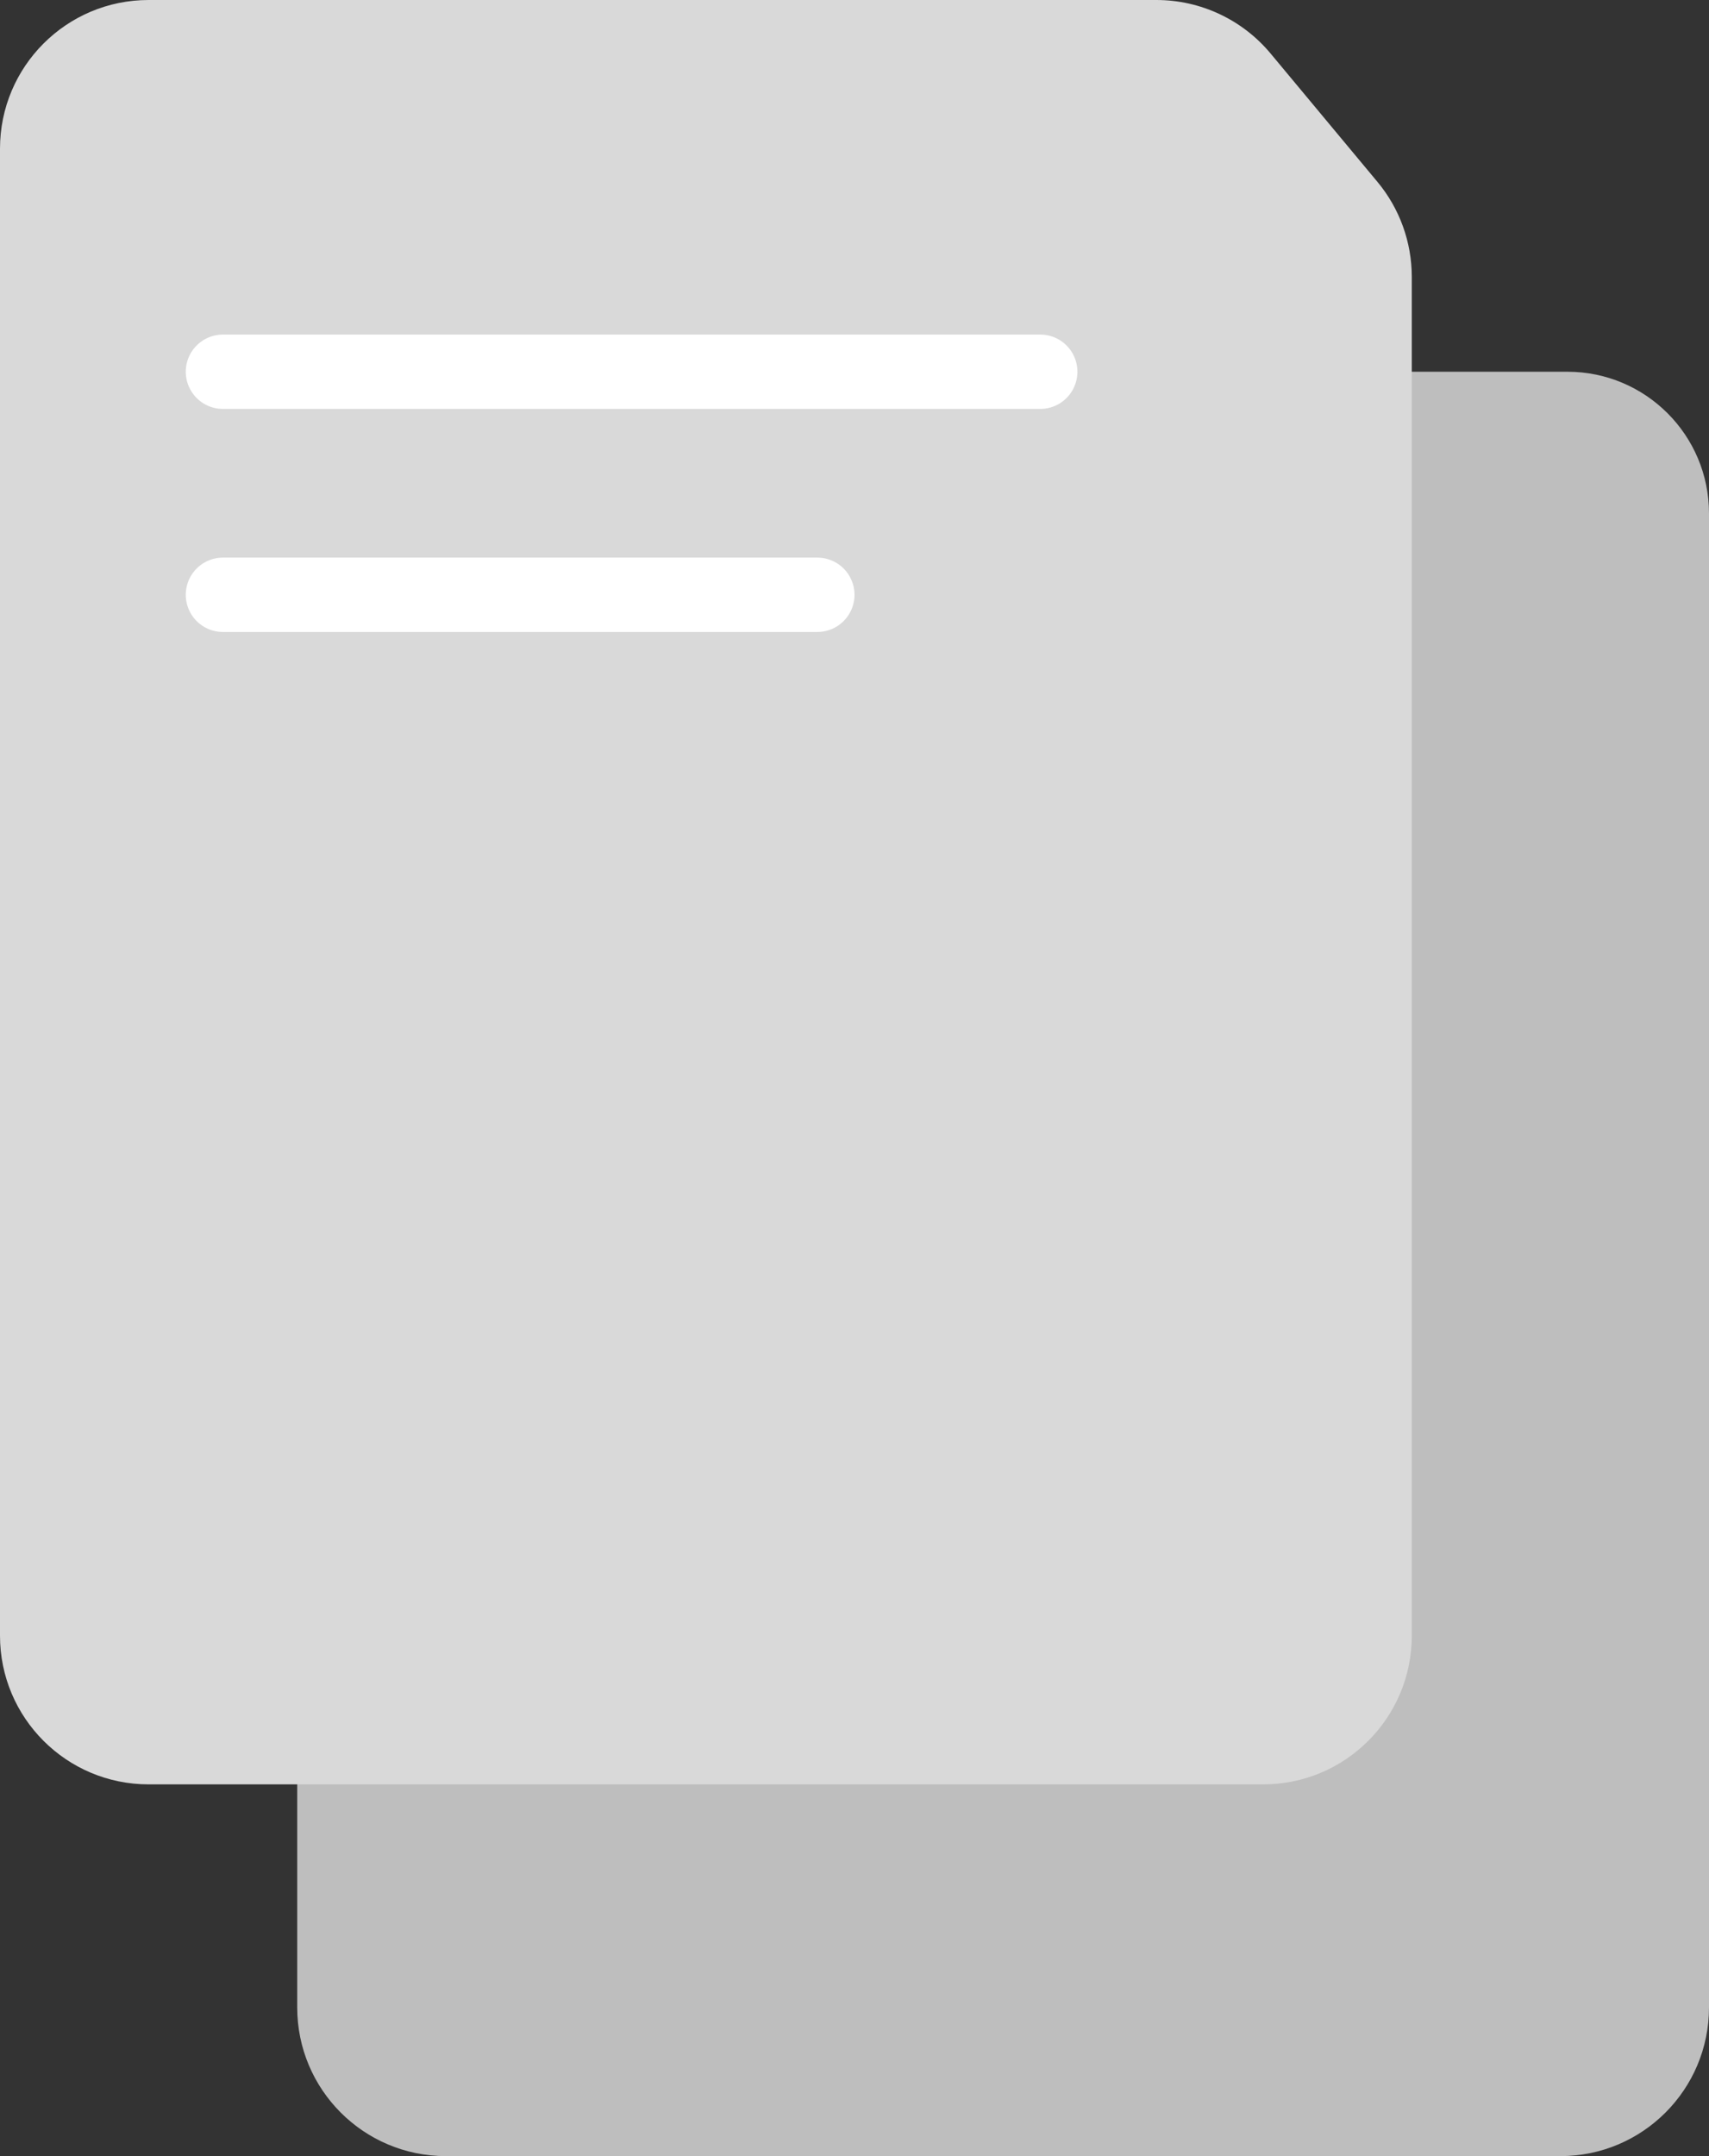 <svg width="23" height="29" viewBox="0 0 23 29" fill="none" xmlns="http://www.w3.org/2000/svg">
<rect x="0" y="0" width="23" height="29" fill="#333333" stroke="none"/>
<path d="M4 7C4 5.895 4.895 5 6 5H21.095C22.147 5 23 5.853 23 6.905V6.905V27C23 28.105 22.105 29 21 29H6C4.895 29 4 28.105 4 27V7Z" fill="#BEBEBE"/>
<path d="M0 2C0 0.895 0.895 0 2 0H15.563C16.157 0 16.72 0.264 17.1 0.72L18.536 2.444C18.836 2.803 19 3.256 19 3.724V22C19 23.105 18.105 24 17 24H2C0.895 24 0 23.105 0 22V2Z" fill="#D9D9D9"/>
<path d="M3 5H14" stroke="white" stroke-linecap="round"/>
<path d="M3 8H11" stroke="white" stroke-linecap="round"/>
</svg>

